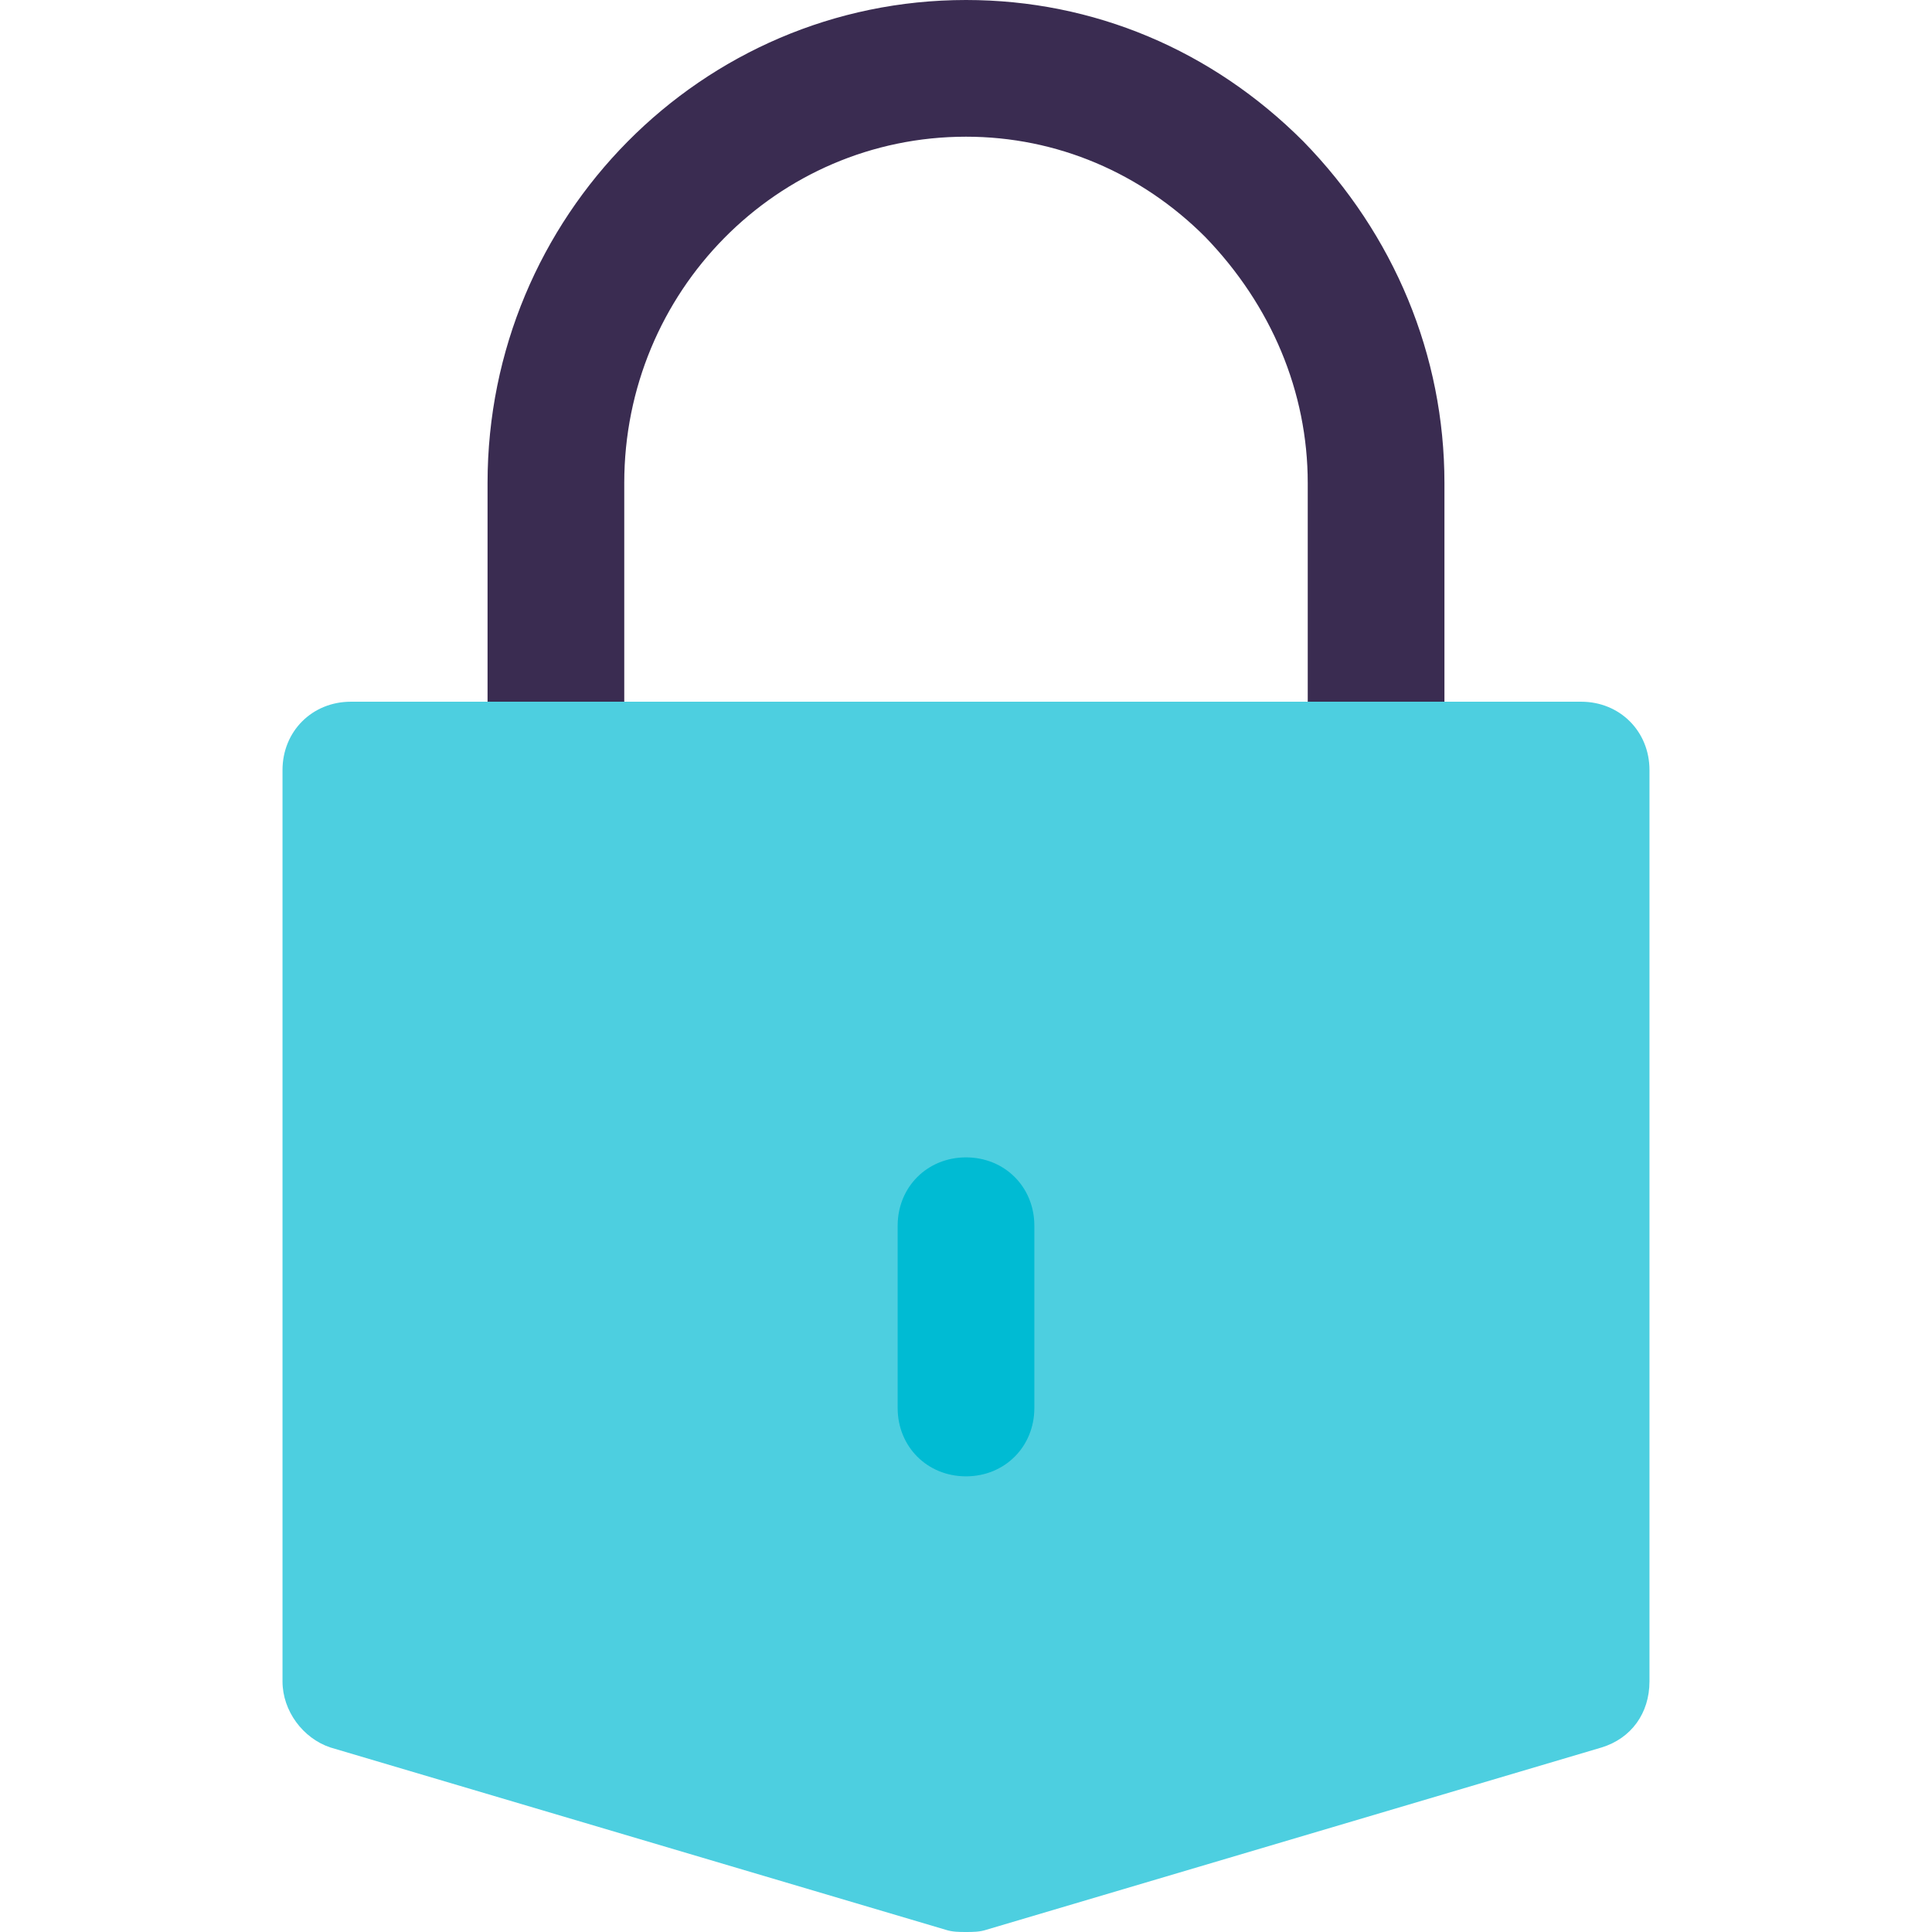 <?xml version="1.0" encoding="iso-8859-1"?>
<!-- Generator: Adobe Illustrator 19.0.0, SVG Export Plug-In . SVG Version: 6.00 Build 0)  -->
<svg version="1.1" id="Capa_1" xmlns="http://www.w3.org/2000/svg" xmlns:xlink="http://www.w3.org/1999/xlink" x="0px" y="0px"
	 viewBox="0 0 443.037 443.037" style="enable-background:new 0 0 443.037 443.037;" xml:space="preserve">
<path style="fill:#3A2C51;" d="M143.151,110.759c0-43.886,35.004-79.412,78.367-79.412c20.898,0,40.229,8.359,54.857,22.988
	c15.151,15.673,23.51,35.527,23.51,56.424v53.812h31.347v-53.812c0-29.257-11.494-56.947-32.392-78.367
	C277.943,11.494,250.775,0,221.518,0c-60.604,0-109.714,49.633-109.714,110.759v53.812h31.347V110.759z"/>
<path style="fill:#4DCFE0;" d="M362.58,160.914h-31.347h-31.347H143.151h-31.347H80.457c-8.882,0-15.673,6.792-15.673,15.673v208.98
	c0,6.792,4.702,13.061,10.971,15.151l141.061,41.796c1.567,0.522,3.135,0.522,4.702,0.522c1.567,0,3.135,0,4.702-0.522
	l141.061-41.796c6.792-2.09,10.971-7.837,10.971-15.151v-208.98C378.253,167.706,371.461,160.914,362.58,160.914z"/>
<path style="fill:#00BBD3;" d="M237.192,281.078c0-8.882-6.792-15.673-15.673-15.673s-15.673,6.792-15.673,15.673v41.796
	c0,8.882,6.792,15.673,15.673,15.673s15.673-6.792,15.673-15.673V281.078z"/>
<g>
</g>
<g>
</g>
<g>
</g>
<g>
</g>
<g>
</g>
<g>
</g>
<g>
</g>
<g>
</g>
<g>
</g>
<g>
</g>
<g>
</g>
<g>
</g>
<g>
</g>
<g>
</g>
<g>
</g>
</svg>
